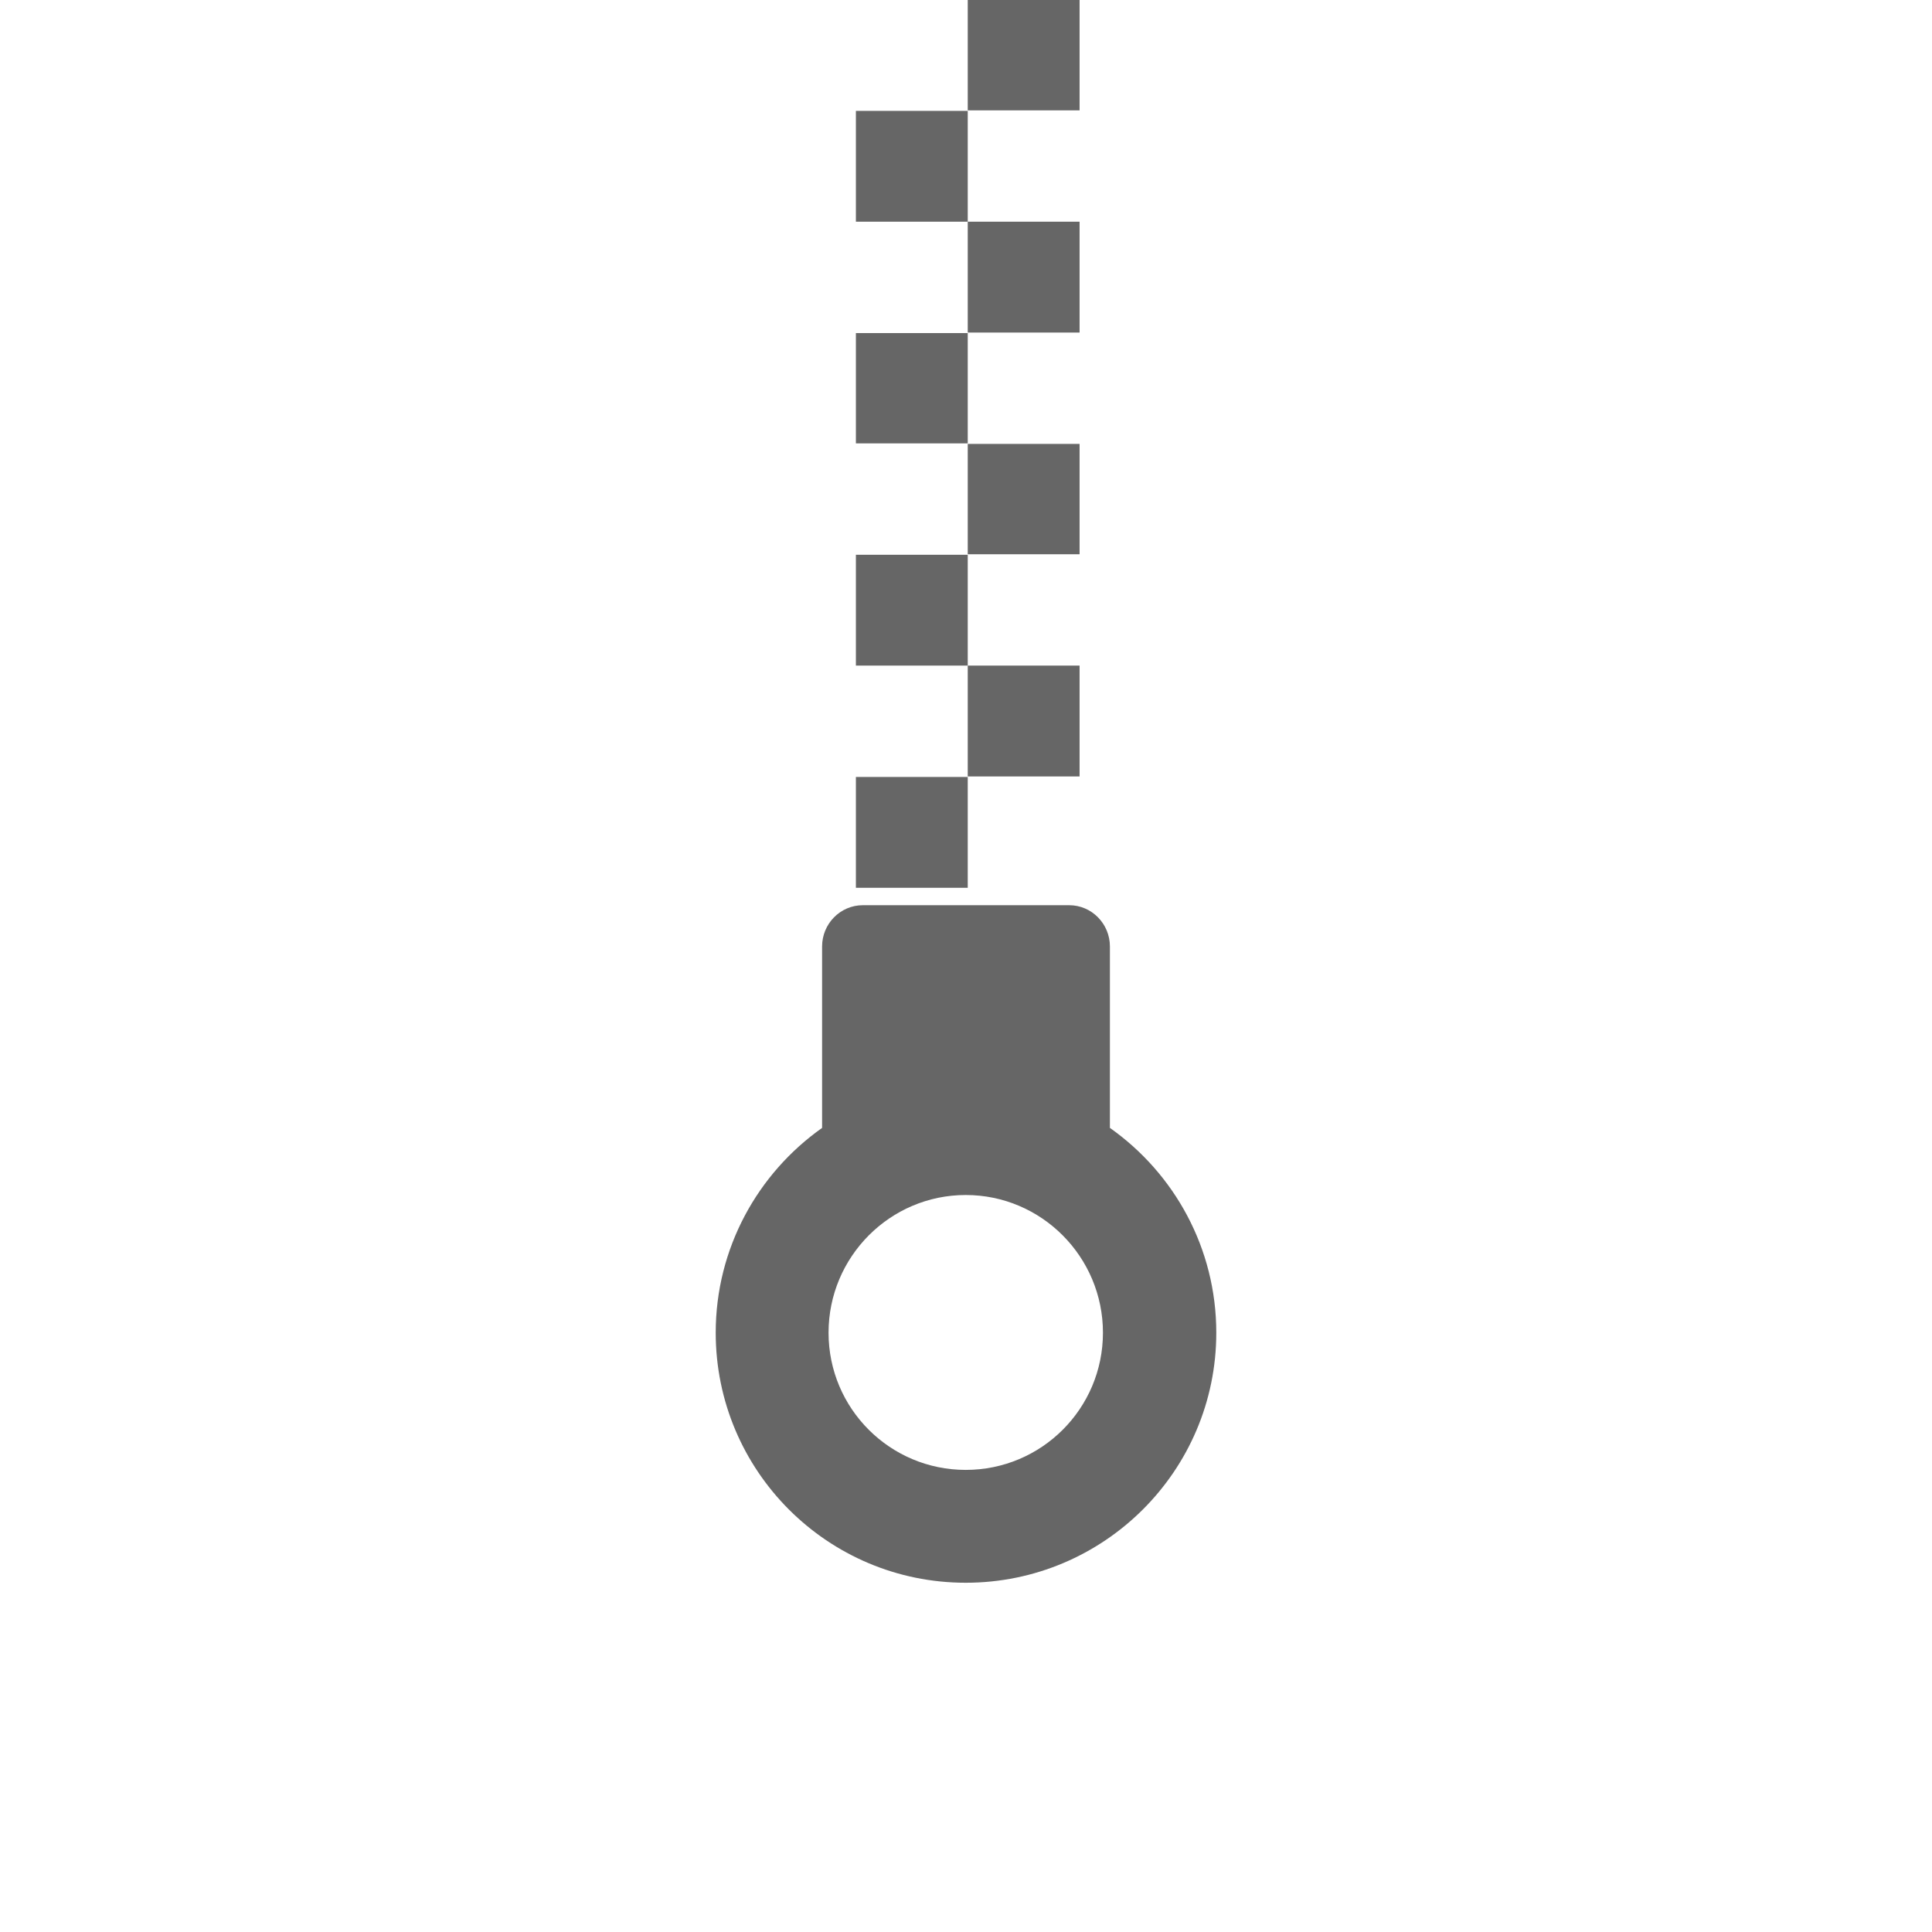 <?xml version="1.0" encoding="UTF-8" standalone="no"?>
<!-- Created with Inkscape (http://www.inkscape.org/) -->

<svg
   xmlns:dc="http://purl.org/dc/elements/1.1/"
   xmlns:cc="http://creativecommons.org/ns#"
   xmlns:rdf="http://www.w3.org/1999/02/22-rdf-syntax-ns#"
   xmlns:svg="http://www.w3.org/2000/svg"
   xmlns="http://www.w3.org/2000/svg"
   xmlns:inkscape="http://www.inkscape.org/namespaces/inkscape"
   version="1.1"
   width="100%"
   height="100%"
   viewBox="0 0 512 512"
   id="svg2">
  <defs
     id="defs8">
    <clipPath
       id="clipPath7099">
      <path
         d="M 26,0 C 11.603,0 0,11.603 0,26 l 0,460 c 0,14.397 11.603,26 26,26 l 460,0 c 14.397,0 26,-11.603 26,-26 L 512,26 C 512,11.603 500.397,0 486,0 L 26,0 z"
         inkscape:connector-curvature="0"
         id="path7101"
         style="fill:none;fill-opacity:1;stroke:none" />
    </clipPath>
  </defs>
  <path
     d="M 26,0 C 11.603,0 0,11.603 0,26 l 0,460 c 0,14.397 11.603,26 26,26 l 460,0 c 14.397,0 26,-11.603 26,-26 L 512,26 C 512,11.603 500.397,0 486,0 L 26,0 z"
     inkscape:connector-curvature="0"
     id="rect2986"
     style="fill:none;fill-opacity:1;stroke:none" />
  <g
     transform="translate(-2014.857,-1389.794)"
     id="layer1" />
  <g
     transform="matrix(1.1,0,0,0.444,-1919.776,-593.039)"
     id="g2036">
    <g
       transform="matrix(1.053,0,0,1.286,-1.263,-13.429)"
       id="g3712"
       style="opacity:0.4" />
  </g>
  <g
     transform="translate(-1917.376,-618.15)"
     id="g3541" />
  <g
     transform="translate(-1917.376,-618.15)"
     id="g3536" />
  <g
     transform="translate(-2620.376,-1203.4)"
     id="g4076">
    <g
       transform="translate(-926.668,684.384)"
       id="g4038" />
  </g>
  <g
     transform="matrix(9.309,0,0,9.309,-538.087,-181.121)"
     id="g3422" />
  <g
     transform="translate(-1662.518,-1408.533)"
     id="layer1-7" />
  <g
     transform="matrix(1.1,0,0,0.444,-1567.437,-611.778)"
     id="g2036-7">
    <g
       transform="matrix(1.053,0,0,1.286,-1.263,-13.429)"
       id="g3712-0"
       style="opacity:0.4" />
  </g>
  <g
     transform="translate(-1565.037,-636.889)"
     id="g3541-0" />
  <g
     transform="translate(-1565.037,-636.889)"
     id="g3536-3" />
  <g
     transform="translate(-2268.037,-1222.139)"
     id="g4076-6">
    <g
       transform="translate(-926.668,684.384)"
       id="g4038-6" />
  </g>
  <g
     transform="matrix(9.309,0,0,9.309,-185.749,-199.86)"
     id="g3422-3" />
  <g
     transform="translate(-183.059,-883.964)"
     id="layer1-9" />
  <g
     transform="matrix(1.1,0,0,0.444,-87.978,-87.209)"
     id="g2036-6">
    <g
       transform="matrix(1.053,0,0,1.286,-1.263,-13.429)"
       id="g3712-8"
       style="opacity:0.4" />
  </g>
  <g
     transform="translate(-85.578,-112.32)"
     id="g3541-1" />
  <g
     transform="translate(-85.578,-112.32)"
     id="g3536-4" />
  <g
     transform="translate(-788.579,-697.57)"
     id="g4076-1">
    <g
       transform="translate(-926.668,684.384)"
       id="g4038-2" />
  </g>
  <path
     d=""
     inkscape:connector-curvature="0"
     id="path3218"
     style="fill:#000000" />
  <path
     d=""
     inkscape:connector-curvature="0"
     id="path3216"
     style="fill:#000000" />
  <path
     d=""
     inkscape:connector-curvature="0"
     id="path3214"
     style="fill:#000000" />
  <path
     d=""
     inkscape:connector-curvature="0"
     id="path3116"
     style="fill:#000000" />
  <path
     d=""
     inkscape:connector-curvature="0"
     id="path3114"
     style="fill:#000000" />
  <path
     d=""
     inkscape:connector-curvature="0"
     id="path3112"
     style="fill:#000000" />
  <path
     d=""
     inkscape:connector-curvature="0"
     id="path3110"
     style="fill:#000000" />
  <g
     transform="translate(-2022.654,-1343.448)"
     id="layer1-8" />
  <g
     transform="matrix(1.1,0,0,0.444,-1927.573,-546.693)"
     id="g2036-60">
    <g
       transform="matrix(1.053,0,0,1.286,-1.263,-13.429)"
       id="g3712-3"
       style="opacity:0.4" />
  </g>
  <g
     transform="translate(-1925.173,-571.804)"
     id="g3541-5" />
  <g
     transform="translate(-1925.173,-571.804)"
     id="g3536-9" />
  <g
     transform="translate(-2628.173,-1157.054)"
     id="g4076-4">
    <g
       transform="translate(-926.668,684.384)"
       id="g4038-7" />
  </g>
  <g
     transform="matrix(9.309,0,0,9.309,-545.884,-134.775)"
     id="g3422-1" />
  <g
     transform="translate(-543.195,-818.879)"
     id="layer1-9-7" />
  <g
     transform="matrix(1.1,0,0,0.444,-448.114,-22.124)"
     id="g2036-6-6">
    <g
       transform="matrix(1.053,0,0,1.286,-1.263,-13.429)"
       id="g3712-8-1"
       style="opacity:0.4" />
  </g>
  <g
     transform="translate(-445.714,-47.235)"
     id="g3541-1-6" />
  <g
     transform="translate(-445.714,-47.235)"
     id="g3536-4-8" />
  <g
     transform="translate(-1148.714,-632.485)"
     id="g4076-1-3">
    <g
       transform="translate(-926.668,684.384)"
       id="g4038-2-6" />
  </g>
  <path
     d=""
     inkscape:connector-curvature="0"
     id="path3218-4"
     style="fill:#000000" />
  <path
     d=""
     inkscape:connector-curvature="0"
     id="path3216-2"
     style="fill:#000000" />
  <path
     d=""
     inkscape:connector-curvature="0"
     id="path3214-7"
     style="fill:#000000" />
  <path
     d=""
     inkscape:connector-curvature="0"
     id="path3116-0"
     style="fill:#000000" />
  <path
     d=""
     inkscape:connector-curvature="0"
     id="path3114-3"
     style="fill:#000000" />
  <path
     d=""
     inkscape:connector-curvature="0"
     id="path3112-4"
     style="fill:#000000" />
  <path
     d=""
     inkscape:connector-curvature="0"
     id="path3110-9"
     style="fill:#000000" />
  <path
     d="M 0,356.062 0,486 c 0,14.397 11.603,26 26,26 l 460,0 c 14.397,0 26,-11.603 26,-26 l 0,-129.938 -512,0 z"
     inkscape:connector-curvature="0"
     id="path10"
     style="fill:#000000;fill-opacity:0.0" />
  <g
     clip-path="url(#clipPath7099)"
     id="g6700"
     style="opacity:0.0;fill:#000000;fill-opacity:1;stroke:none">
    <path
       d="m 256.461,0 0,29.245 388.909,388.909 0,-29.245 z"
       inkscape:connector-curvature="0"
       id="path6702"
       style="fill:#000000" />
    <path
       d="m 256.461,29.245 29.64,0 388.909,388.909 -29.64,0 z"
       inkscape:connector-curvature="0"
       id="path6704"
       style="fill:#000000" />
    <path
       d="m 286.101,29.245 0,-29.245 388.909,388.909 0,29.245 z"
       inkscape:connector-curvature="0"
       id="path6706"
       style="fill:#000000" />
    <path
       d="m 286.101,0 -29.64,0 388.909,388.909 29.64,0 z"
       inkscape:connector-curvature="0"
       id="path6708"
       style="fill:#000000" />
    <path
       d="m 226.821,29.377 0,29.377 388.909,388.909 0,-29.377 z"
       inkscape:connector-curvature="0"
       id="path6710"
       style="fill:#000000" />
    <path
       d="m 226.821,58.754 29.64,0 388.909,388.909 -29.64,0 z"
       inkscape:connector-curvature="0"
       id="path6712"
       style="fill:#000000" />
    <path
       d="m 256.461,58.754 0,-29.377 388.909,388.909 0,29.377 z"
       inkscape:connector-curvature="0"
       id="path6714"
       style="fill:#000000" />
    <path
       d="m 256.461,29.377 -29.64,0 388.909,388.909 29.64,0 z"
       inkscape:connector-curvature="0"
       id="path6716"
       style="fill:#000000" />
    <path
       d="m 256.461,58.754 0,29.377 388.909,388.909 0,-29.377 z"
       inkscape:connector-curvature="0"
       id="path6718"
       style="fill:#000000" />
    <path
       d="m 256.461,88.13 29.64,0 388.909,388.909 -29.64,0 z"
       inkscape:connector-curvature="0"
       id="path6720"
       style="fill:#000000" />
    <path
       d="m 286.101,88.13 0,-29.377 388.909,388.909 0,29.377 z"
       inkscape:connector-curvature="0"
       id="path6722"
       style="fill:#000000" />
    <path
       d="m 286.101,58.754 -29.64,0 388.909,388.909 29.64,0 z"
       inkscape:connector-curvature="0"
       id="path6724"
       style="fill:#000000" />
    <path
       d="m 226.821,88.262 0,29.245 388.909,388.909 0,-29.245 z"
       inkscape:connector-curvature="0"
       id="path6726"
       style="fill:#000000" />
    <path
       d="m 226.821,117.507 29.64,0 388.909,388.909 -29.64,0 z"
       inkscape:connector-curvature="0"
       id="path6728"
       style="fill:#000000" />
    <path
       d="m 256.461,117.507 0,-29.245 388.909,388.909 0,29.245 z"
       inkscape:connector-curvature="0"
       id="path6730"
       style="fill:#000000" />
    <path
       d="m 256.461,88.262 -29.64,0 388.909,388.909 29.64,0 z"
       inkscape:connector-curvature="0"
       id="path6732"
       style="fill:#000000" />
    <path
       d="m 256.461,117.639 0,29.245 388.909,388.909 0,-29.245 z"
       inkscape:connector-curvature="0"
       id="path6734"
       style="fill:#000000" />
    <path
       d="m 256.461,146.884 29.64,0 388.909,388.909 -29.64,0 z"
       inkscape:connector-curvature="0"
       id="path6736"
       style="fill:#000000" />
    <path
       d="m 286.101,146.884 0,-29.245 388.909,388.909 0,29.245 z"
       inkscape:connector-curvature="0"
       id="path6738"
       style="fill:#000000" />
    <path
       d="m 286.101,117.639 -29.64,0 388.909,388.909 29.64,0 z"
       inkscape:connector-curvature="0"
       id="path6740"
       style="fill:#000000" />
    <path
       d="m 226.821,147.016 0,29.377 388.909,388.909 0,-29.377 z"
       inkscape:connector-curvature="0"
       id="path6742"
       style="fill:#000000" />
    <path
       d="m 226.821,176.393 29.64,0 388.909,388.909 -29.64,0 z"
       inkscape:connector-curvature="0"
       id="path6744"
       style="fill:#000000" />
    <path
       d="m 256.461,176.393 0,-29.377 388.909,388.909 0,29.377 z"
       inkscape:connector-curvature="0"
       id="path6746"
       style="fill:#000000" />
    <path
       d="m 256.461,147.016 -29.64,0 388.909,388.909 29.64,0 z"
       inkscape:connector-curvature="0"
       id="path6748"
       style="fill:#000000" />
    <path
       d="m 256.461,176.393 0,29.377 388.909,388.909 0,-29.377 z"
       inkscape:connector-curvature="0"
       id="path6750"
       style="fill:#000000" />
    <path
       d="m 256.461,205.769 29.64,0 388.909,388.909 -29.64,0 z"
       inkscape:connector-curvature="0"
       id="path6752"
       style="fill:#000000" />
    <path
       d="m 286.101,205.769 0,-29.377 388.909,388.909 0,29.377 z"
       inkscape:connector-curvature="0"
       id="path6754"
       style="fill:#000000" />
    <path
       d="m 286.101,176.393 -29.64,0 388.909,388.909 29.64,0 z"
       inkscape:connector-curvature="0"
       id="path6756"
       style="fill:#000000" />
    <path
       d="m 226.821,205.901 0,29.377 388.909,388.909 0,-29.377 z"
       inkscape:connector-curvature="0"
       id="path6758"
       style="fill:#000000" />
    <path
       d="m 226.821,235.278 29.64,0 388.909,388.909 -29.64,0 z"
       inkscape:connector-curvature="0"
       id="path6760"
       style="fill:#000000" />
    <path
       d="m 256.461,235.278 0,-29.377 388.909,388.909 0,29.377 z"
       inkscape:connector-curvature="0"
       id="path6762"
       style="fill:#000000" />
    <path
       d="m 256.461,205.901 -29.64,0 388.909,388.909 29.64,0 z"
       inkscape:connector-curvature="0"
       id="path6764"
       style="fill:#000000" />
    <path
       d="m 228.665,239.889 c -5.997,0 -10.802,4.937 -10.802,10.934 l 388.909,388.909 c 0,-5.997 4.805,-10.934 10.802,-10.934 z"
       inkscape:connector-curvature="0"
       id="path6766"
       style="fill:#000000" />
    <path
       d="m 217.863,250.823 0,48.083 388.909,388.909 0,-48.083 z"
       inkscape:connector-curvature="0"
       id="path6768"
       style="fill:#000000" />
    <path
       d="m 217.863,298.906 c -17.017,12.029 -28.191,31.865 -28.191,54.275 L 578.58,742.089 c 0,-22.409 11.174,-42.245 28.191,-54.275 z"
       inkscape:connector-curvature="0"
       id="path6770"
       style="fill:#000000" />
    <path
       d="m 189.672,353.18 c 0,18.304 7.414,34.87 19.403,46.859 L 597.984,788.948 C 585.994,776.959 578.58,760.393 578.58,742.089 z"
       inkscape:connector-curvature="0"
       id="path6772"
       style="fill:#000000" />
    <path
       d="m 209.075,400.04 c 11.99,11.99 28.555,19.403 46.859,19.403 l 388.909,388.909 c -18.304,0 -34.87,-7.414 -46.859,-19.403 z"
       inkscape:connector-curvature="0"
       id="path6774"
       style="fill:#000000" />
    <path
       d="m 255.934,419.443 c 36.608,0 66.394,-29.654 66.394,-66.262 l 388.909,388.909 c 0,36.608 -29.786,66.262 -66.394,66.262 z"
       inkscape:connector-curvature="0"
       id="path6776"
       style="fill:#000000" />
    <path
       d="m 322.328,353.18 c 0,-18.305 -7.442,-34.901 -19.464,-46.923 l 388.909,388.909 c 12.022,12.022 19.464,28.618 19.464,46.923 z"
       inkscape:connector-curvature="0"
       id="path6778"
       style="fill:#000000" />
    <path
       d="m 302.864,306.257 c -2.69,-2.69 -5.61,-5.152 -8.727,-7.352 l 388.909,388.909 c 3.117,2.2 6.037,4.661 8.727,7.352 z"
       inkscape:connector-curvature="0"
       id="path6780"
       style="fill:#000000" />
    <path
       d="m 294.137,298.906 0,-48.083 388.909,388.909 0,48.083 z"
       inkscape:connector-curvature="0"
       id="path6782"
       style="fill:#000000" />
    <path
       d="m 294.137,250.823 c 0,-3.032 -1.228,-5.792 -3.217,-7.781 l 388.909,388.909 c 1.989,1.989 3.217,4.749 3.217,7.781 z"
       inkscape:connector-curvature="0"
       id="path6784"
       style="fill:#000000" />
    <path
       d="m 290.921,243.042 c -1.946,-1.946 -4.62,-3.153 -7.586,-3.153 l 388.909,388.909 c 2.966,0 5.64,1.207 7.586,3.153 z"
       inkscape:connector-curvature="0"
       id="path6786"
       style="fill:#000000" />
    <path
       d="m 283.335,239.889 -54.67,0 388.909,388.909 54.67,0 z"
       inkscape:connector-curvature="0"
       id="path6788"
       style="fill:#000000" />
    <path
       d="m 255.934,316.69 c 10.012,0 19.075,4.073 25.648,10.647 l 388.909,388.909 c -6.573,-6.573 -15.636,-10.647 -25.648,-10.647 z"
       inkscape:connector-curvature="0"
       id="path6790"
       style="fill:#000000" />
    <path
       d="m 281.583,327.336 c 6.617,6.617 10.71,15.766 10.71,25.844 l 388.909,388.909 c 0,-10.078 -4.094,-19.227 -10.71,-25.844 z"
       inkscape:connector-curvature="0"
       id="path6792"
       style="fill:#000000" />
    <path
       d="m 292.293,353.18 c 0,20.09 -16.269,36.359 -36.359,36.359 l 388.909,388.909 c 20.09,0 36.359,-16.269 36.359,-36.359 z"
       inkscape:connector-curvature="0"
       id="path6794"
       style="fill:#000000" />
    <path
       d="m 255.934,389.539 c -10.045,0 -19.135,-4.067 -25.713,-10.646 l 388.909,388.909 c 6.578,6.578 15.668,10.646 25.713,10.646 z"
       inkscape:connector-curvature="0"
       id="path6796"
       style="fill:#000000" />
    <path
       d="m 230.221,378.893 c -6.578,-6.578 -10.646,-15.668 -10.646,-25.713 l 388.909,388.909 c 0,10.045 4.067,19.135 10.646,25.713 z"
       inkscape:connector-curvature="0"
       id="path6798"
       style="fill:#000000" />
    <path
       d="m 219.575,353.18 c 0,-20.09 16.269,-36.49 36.359,-36.49 l 388.909,388.909 c -20.09,0 -36.359,16.401 -36.359,36.49 z"
       inkscape:connector-curvature="0"
       id="path6800"
       style="fill:#000000" />
  </g>
  <path
     d="m 256.461,0 0,29.245 29.64,0 0,-29.245 -29.64,0 z m -29.64,29.377 0,29.377 29.64,0 0,-29.377 -29.64,0 z m 29.64,29.377 0,29.377 29.64,0 0,-29.377 -29.64,0 z m -29.64,29.509 0,29.245 29.64,0 0,-29.245 -29.64,0 z m 29.64,29.377 0,29.245 29.64,0 0,-29.245 -29.64,0 z m -29.64,29.377 0,29.377 29.64,0 0,-29.377 -29.64,0 z m 29.64,29.377 0,29.377 29.64,0 0,-29.377 -29.64,0 z m -29.64,29.509 0,29.377 29.64,0 0,-29.377 -29.64,0 z m 1.844,33.987 c -5.997,0 -10.802,4.937 -10.802,10.934 l 0,48.083 c -17.017,12.029 -28.191,31.865 -28.191,54.275 0,36.608 29.654,66.262 66.263,66.262 36.608,0 66.394,-29.654 66.394,-66.262 0,-22.402 -11.146,-42.244 -28.191,-54.275 l 0,-48.083 c 0,-5.997 -4.805,-10.934 -10.802,-10.934 l -54.67,0 z m 27.269,76.801 c 20.09,0 36.359,16.401 36.359,36.49 0,20.09 -16.269,36.359 -36.359,36.359 -20.09,0 -36.359,-16.269 -36.359,-36.359 0,-20.09 16.269,-36.49 36.359,-36.49 z"
     inkscape:connector-curvature="0"
     id="path3058"
     style="fill:#666666;fill-opacity:1;stroke:none" />
</svg>
